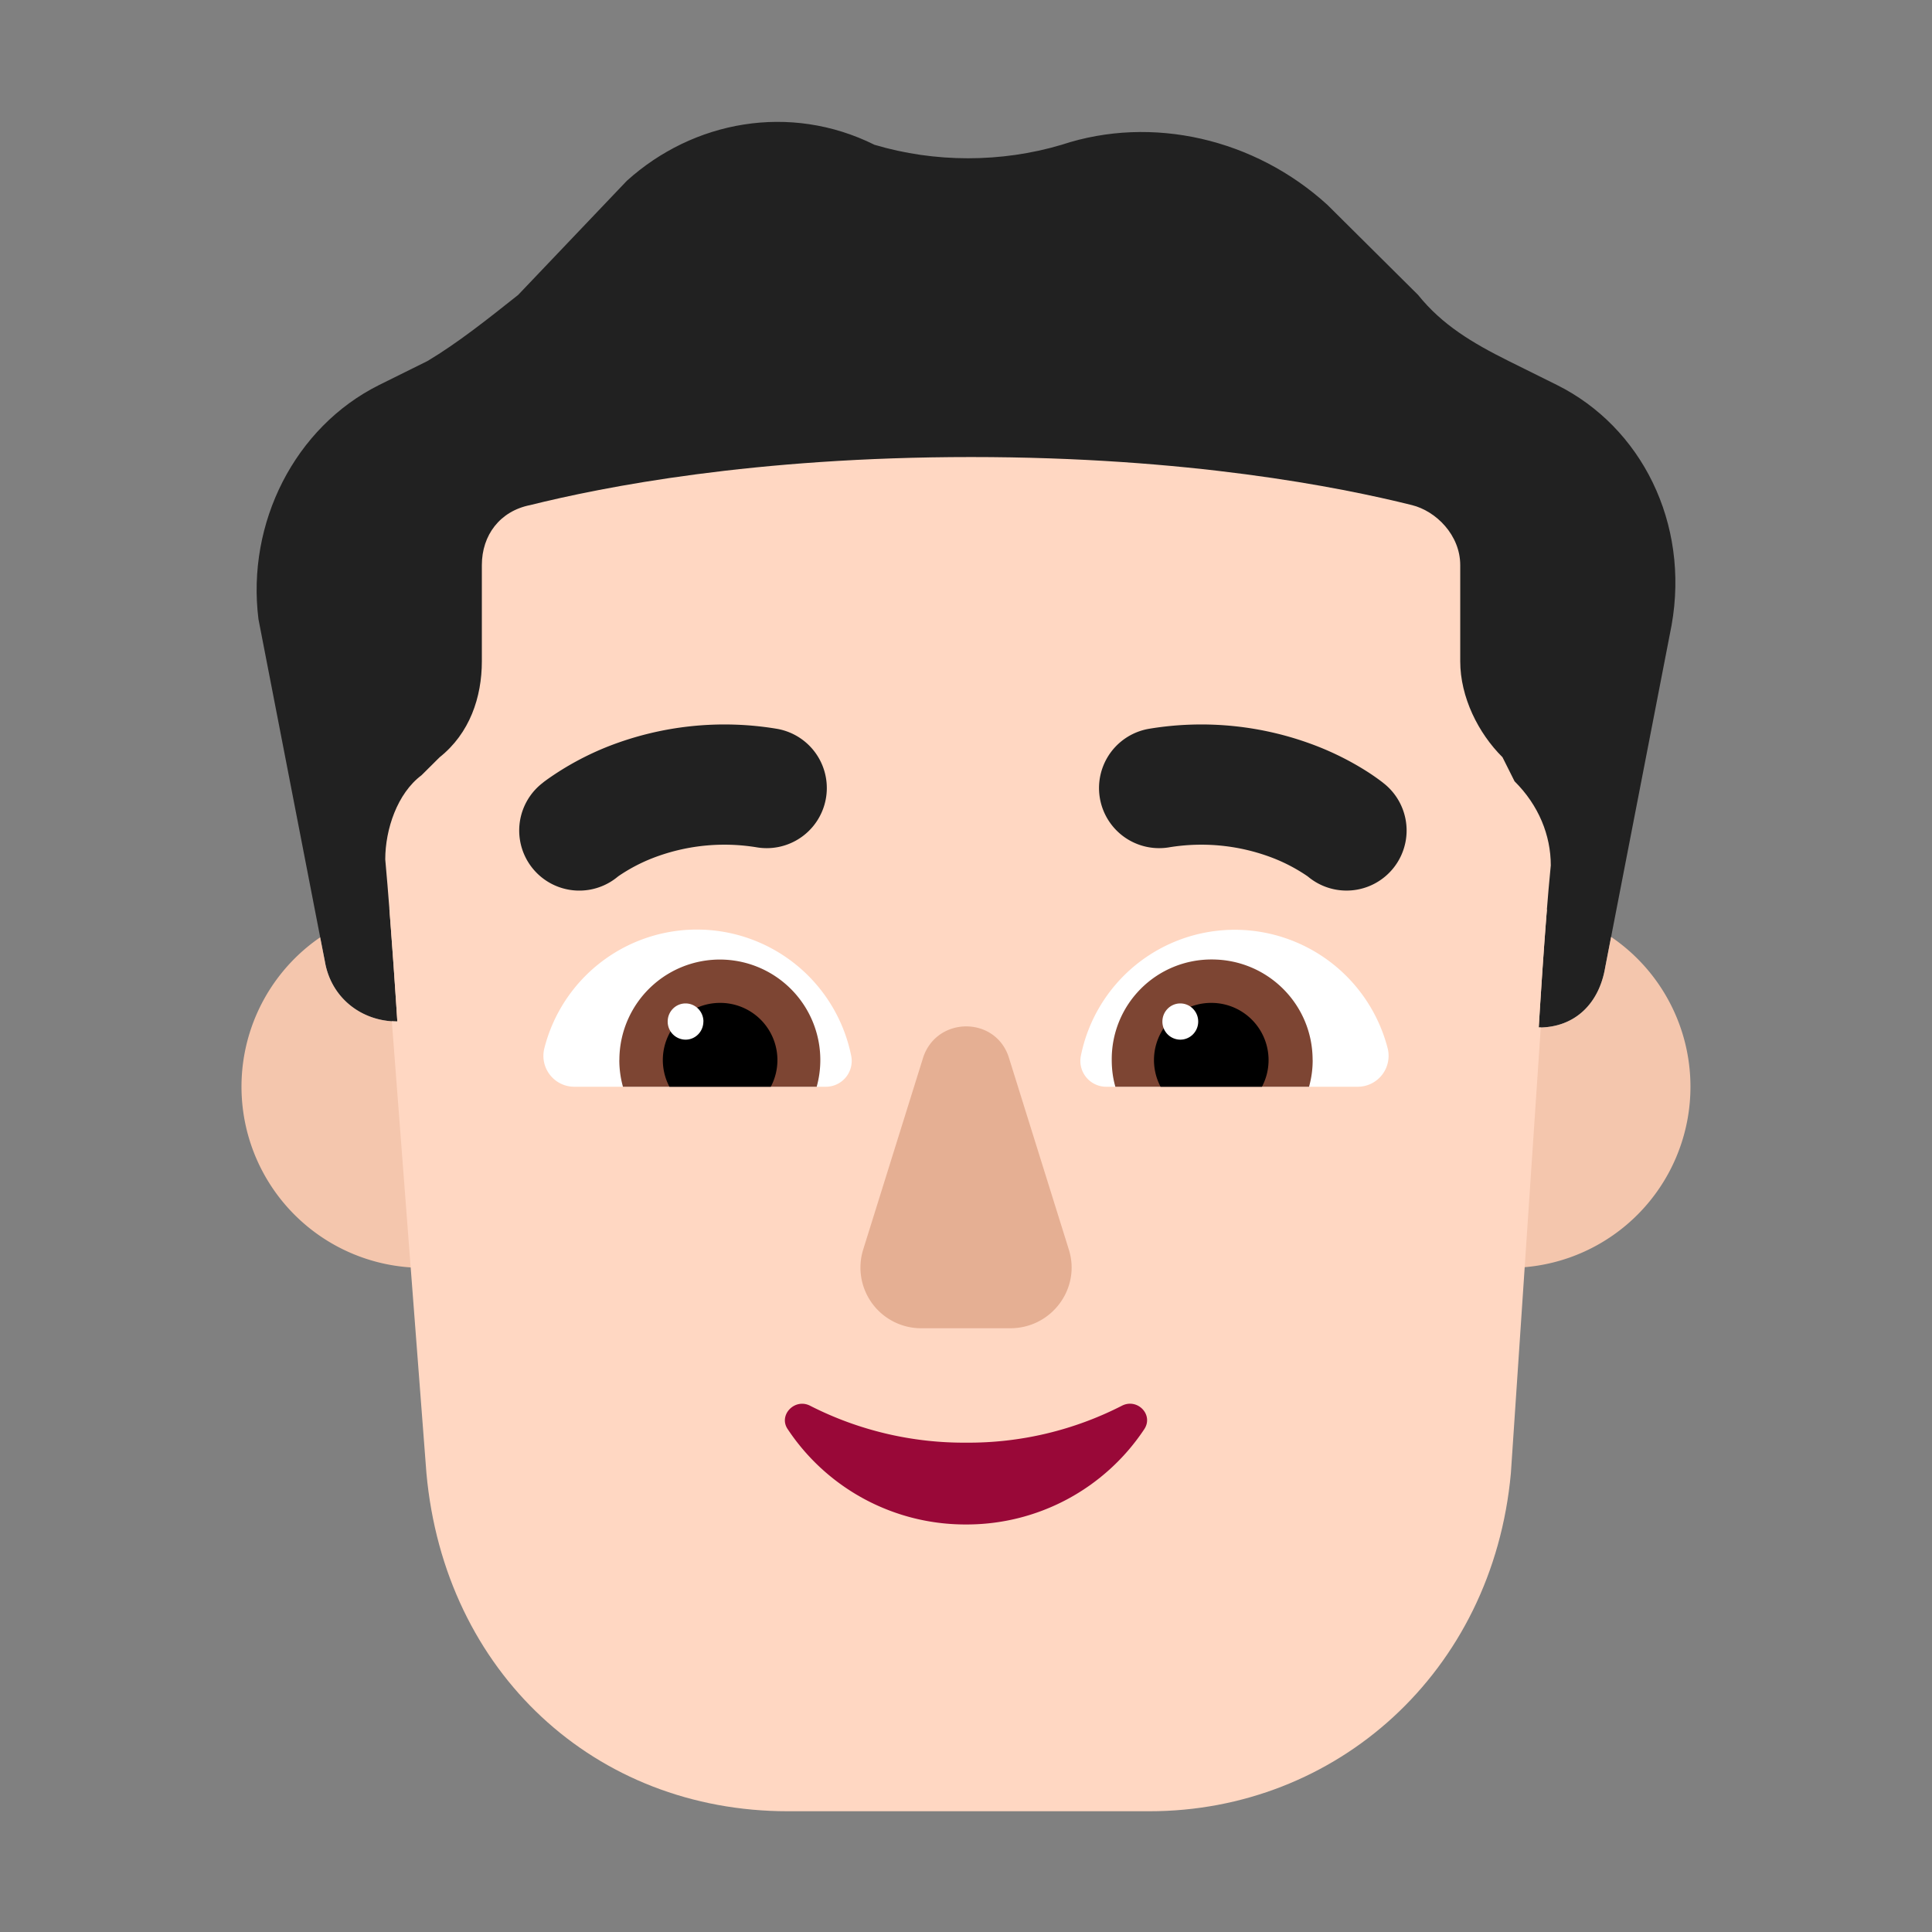 <svg xmlns="http://www.w3.org/2000/svg" width="1em" height="1em" viewBox="0 0 32 32"><rect x="0" y="0" width="32" height="32" fill="#808080" stroke="none"/><g fill="none"><path fill="#212121" d="m25.787 6.376l-.8-.397c-.6-.299-1.1-.597-1.5-1.095l-1.501-1.491c-1.2-1.094-2.901-1.492-4.402-.995c-1 .298-2.1.298-3.1 0c-1.401-.696-3.001-.398-4.102.597l-1.8 1.89c-.5.397-1 .795-1.5 1.094l-.801.397c-1.4.697-2.2 2.288-2 3.88l1.1 5.669c.1.596.6.994 1.2.994c5.919 0 12.419.1 18.906.1c.6 0 1-.398 1.1-.995l1.1-5.67c.3-1.69-.5-3.281-1.9-3.978"/><path fill="#f4c6ad" d="M25.622 15.065c-.075.924-.135 1.954-.135 1.954c.6 0 1-.398 1.1-.995l.098-.506a3 3 0 1 1-1.063-.453m-20.319.461l.078.398c.1.597.6.995 1.2.995c0 0-.059-.938-.132-1.869a3 3 0 1 1-1.146.475"/><path fill="#ffd7c2" d="M6.49 16.916c.03.002.06.003.091.003c0 0-.1-1.591-.2-2.685c0-.498.2-1.094.6-1.393l.3-.298c.5-.398.7-.995.7-1.591V9.36c0-.497.3-.895.8-.994c1.201-.299 3.702-.796 7.303-.796c3.6 0 6.102.497 7.302.796c.4.099.8.497.8.994v1.592c0 .596.3 1.193.7 1.59l.2.399c.4.397.6.895.6 1.392c-.1.995-.2 2.685-.2 2.685h.034l-.495 7.382c-.3 3.3-2.894 5.6-5.987 5.6H13.05c-3.193 0-5.688-2.3-5.987-5.6z"/><path fill="#e5af93" d="m15.287 17.527l-.99 3.17a1.005 1.005 0 0 0 .97 1.303h1.466c.688 0 1.173-.662.97-1.304l-.99-3.17c-.213-.701-1.203-.701-1.426 0"/><path fill="#990838" d="M16 23.895a5.603 5.603 0 0 1-2.583-.612c-.255-.13-.53.158-.369.39A3.53 3.53 0 0 0 16 25.25a3.53 3.53 0 0 0 2.952-1.577c.16-.241-.114-.52-.369-.39a5.574 5.574 0 0 1-2.583.612"/><path fill="#fff" d="M9.015 17.367a2.607 2.607 0 0 1 5.085.128a.428.428 0 0 1-.425.505H9.518a.512.512 0 0 1-.503-.633m13.97 0a2.617 2.617 0 0 0-2.527-1.967a2.6 2.6 0 0 0-2.557 2.096a.428.428 0 0 0 .424.504h4.157a.512.512 0 0 0 .503-.633"/><path fill="#7d4533" d="M10.259 17.557a1.664 1.664 0 1 1 3.268.443h-3.209a1.655 1.655 0 0 1-.06-.443m11.483 0c0-.926-.75-1.665-1.668-1.665a1.65 1.65 0 0 0-1.659 1.665c0 .157.02.305.06.443h3.208c.04-.148.06-.286.06-.443"/><path fill="#000" d="M11.927 16.611a.947.947 0 0 1 .84 1.389h-1.679a.947.947 0 0 1 .84-1.389m8.135 0a.947.947 0 0 0-.84 1.389h1.679a.947.947 0 0 0-.84-1.389"/><path fill="#fff" d="M11.65 16.92c0 .166-.132.3-.295.3a.298.298 0 0 1-.296-.3c0-.166.132-.3.296-.3c.163 0 .296.134.296.3m8.195 0c0 .166-.133.3-.297.3a.298.298 0 0 1-.296-.3c0-.166.133-.3.296-.3c.164 0 .297.134.297.3"/><path fill="#212121" d="m8.963 12.987l.002-.002l.003-.002l.009-.007l.022-.018c.017-.014.04-.03.067-.05a4.804 4.804 0 0 1 1.005-.544a5.283 5.283 0 0 1 2.783-.295a.995.995 0 1 1-.31 1.967a3.293 3.293 0 0 0-1.742.18a2.828 2.828 0 0 0-.56.297l-.014.011a.995.995 0 0 1-1.266-1.536m13.973-.001l-.002-.002l-.003-.002l-.009-.007l-.022-.018a3.705 3.705 0 0 0-.289-.2a4.818 4.818 0 0 0-.783-.394a5.282 5.282 0 0 0-2.783-.295a.995.995 0 1 0 .31 1.967a3.294 3.294 0 0 1 1.742.18a2.836 2.836 0 0 1 .56.297l.014.011a.995.995 0 0 0 1.265-1.537"/></g></svg>
